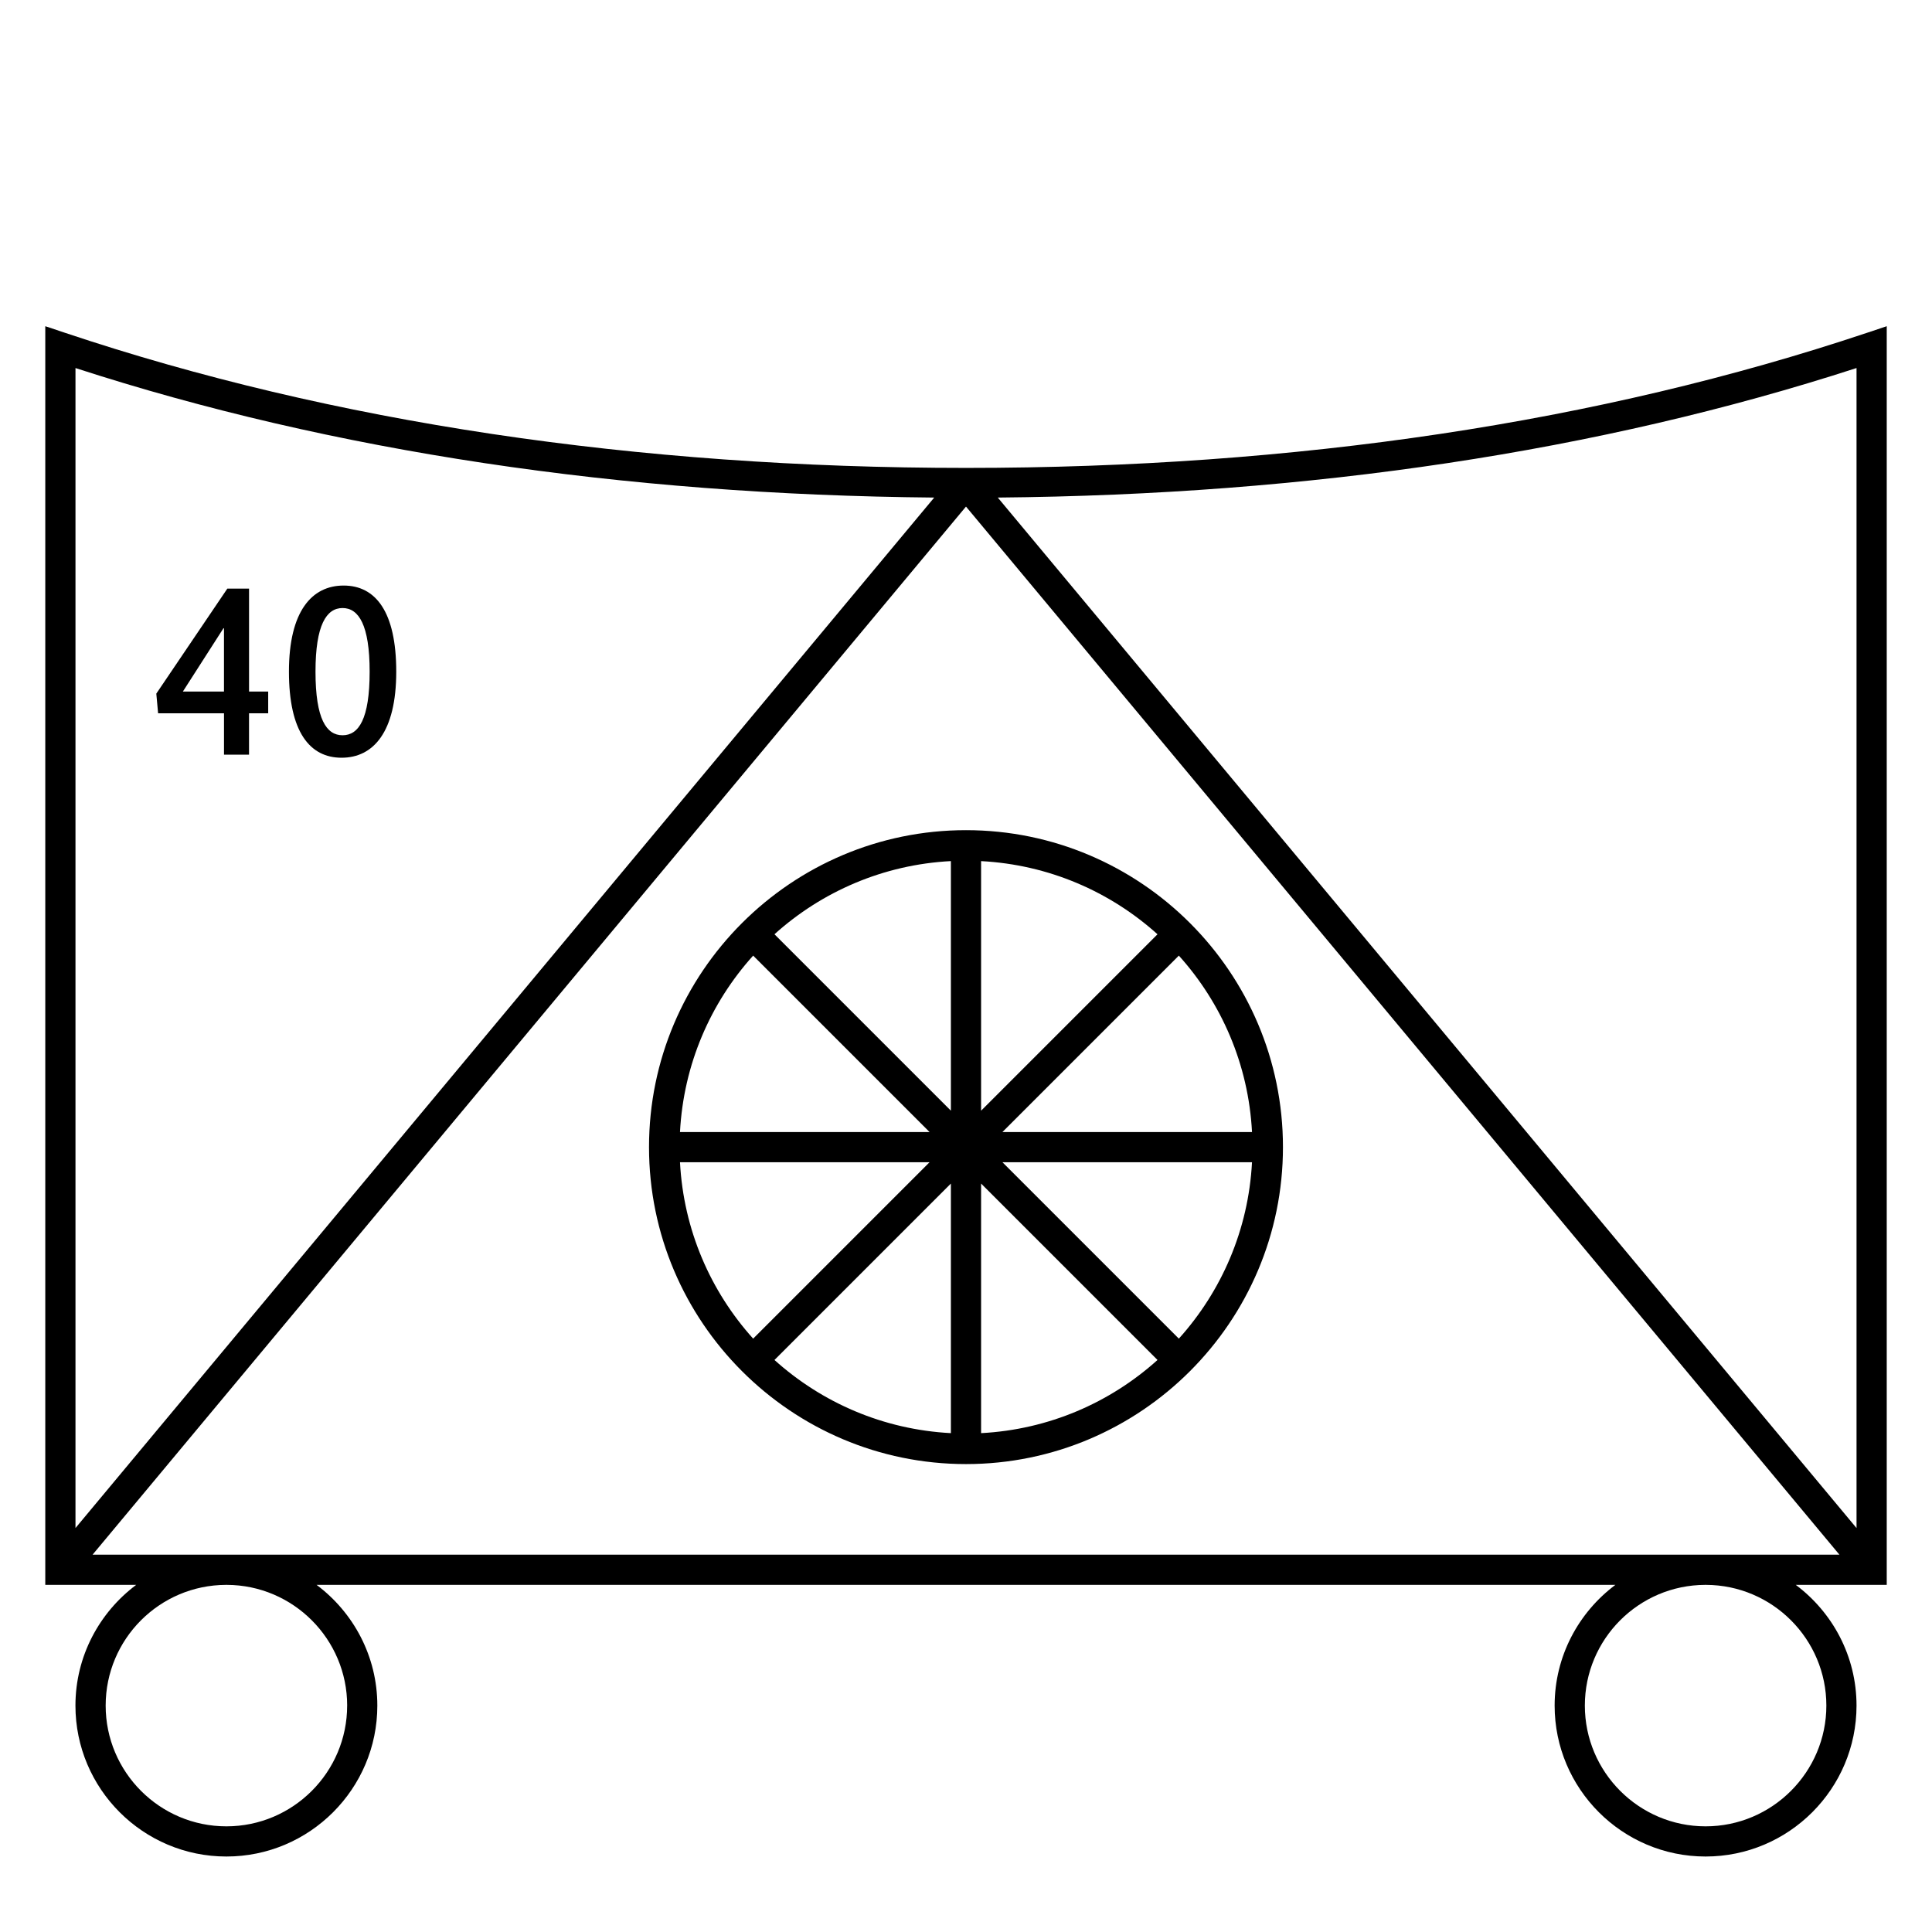 <?xml version="1.0" encoding="UTF-8"?>
<svg xmlns="http://www.w3.org/2000/svg" version="1.1" viewBox="0 0 90.709 90.709">
  <!-- Generator: Adobe Illustrator 29.1.0, SVG Export Plug-In . SVG Version: 2.1.0 Build 142)  -->
  <g id="Grundfläche">
    <rect x="0" y="0" width="90.709" height="90.709" fill="#fff"/>
  </g>
  <g id="Flächige_Fülung">
    <path d="M45.355,22.678c-17.008,0-31.181-2.582-42.52-6.378v57.402h85.04V16.3c-11.339,3.794-25.512,6.378-42.52,6.378Z" fill="#fff"/>
  </g>
  <g id="Takt_Zeichen__x28_umgewandelt_x29_">
    <path d="M45.354,38.977c-8.206,0-14.882,6.676-14.882,14.881s6.676,14.882,14.882,14.882,14.882-6.676,14.882-14.882-6.676-14.881-14.882-14.881ZM46.063,40.43c3.178.167,6.061,1.434,8.283,3.435l-8.283,8.283v-11.718ZM44.645,52.147l-8.283-8.283c2.222-2.001,5.105-3.269,8.283-3.435v11.718ZM43.644,53.15h-11.718c.167-3.178,1.434-6.062,3.435-8.283l8.283,8.283ZM43.644,54.567l-8.283,8.283c-2.001-2.222-3.268-5.105-3.435-8.283h11.718ZM44.645,55.569v11.718c-3.178-.167-6.061-1.434-8.283-3.435l8.283-8.283ZM46.063,55.569l8.283,8.283c-2.222,2.001-5.105,3.269-8.283,3.435v-11.718ZM47.065,54.567h11.718c-.167,3.177-1.434,6.061-3.435,8.283l-8.283-8.283ZM47.065,53.15l8.283-8.283c2.001,2.222,3.269,5.105,3.435,8.283h-11.718ZM84.314,74.411h4.27V15.316s-.934.312-.934.312c-12.575,4.208-26.805,6.341-42.295,6.341S15.629,19.836,3.06,15.628l-.934-.312v59.095h4.268c-1.727,1.293-2.852,3.349-2.852,5.668,0,3.908,3.179,7.086,7.087,7.086s7.087-3.179,7.087-7.086c0-2.319-1.125-4.375-2.852-5.668h60.979c-1.727,1.293-2.852,3.349-2.852,5.668,0,3.908,3.179,7.086,7.087,7.086s7.087-3.179,7.087-7.086c0-2.319-1.125-4.375-2.852-5.668ZM87.166,71.744L46.847,23.361c14.682-.131,28.241-2.163,40.319-6.082v54.464ZM43.862,23.361L3.544,71.742V17.28c12.072,3.918,25.631,5.95,40.318,6.081ZM16.299,80.079c0,3.126-2.543,5.669-5.669,5.669s-5.669-2.543-5.669-5.669,2.533-5.658,5.65-5.668h.039c3.117.01,5.65,2.549,5.65,5.668ZM4.346,72.994L45.354,23.784l41.008,49.209H4.346ZM80.079,85.748c-3.126,0-5.669-2.543-5.669-5.669s2.533-5.658,5.65-5.668h.039c3.117.01,5.65,2.549,5.65,5.668s-2.543,5.669-5.669,5.669Z"/>
  </g>
  <g id="Takt._Zeichen__x28_Typo_x29_">
    <g>
      <path d="M12.591,33.489h-.899v1.943h-1.175v-1.943h-3.094l-.084-.923,3.334-4.929h1.02v4.833h.899v1.02ZM10.516,29.496h-.024l-1.907,2.974h1.931v-2.974Z"/>
      <path d="M16.037,35.576c-1.499,0-2.471-1.223-2.471-4.042,0-2.842,1.079-4.042,2.567-4.042,1.499,0,2.471,1.223,2.471,4.042,0,2.843-1.08,4.042-2.567,4.042ZM16.084,28.548c-.756,0-1.271.792-1.271,2.986,0,2.231.516,2.987,1.271,2.987s1.271-.755,1.271-2.987c0-2.194-.516-2.986-1.271-2.986Z"/>
    </g>
  </g>
</svg>